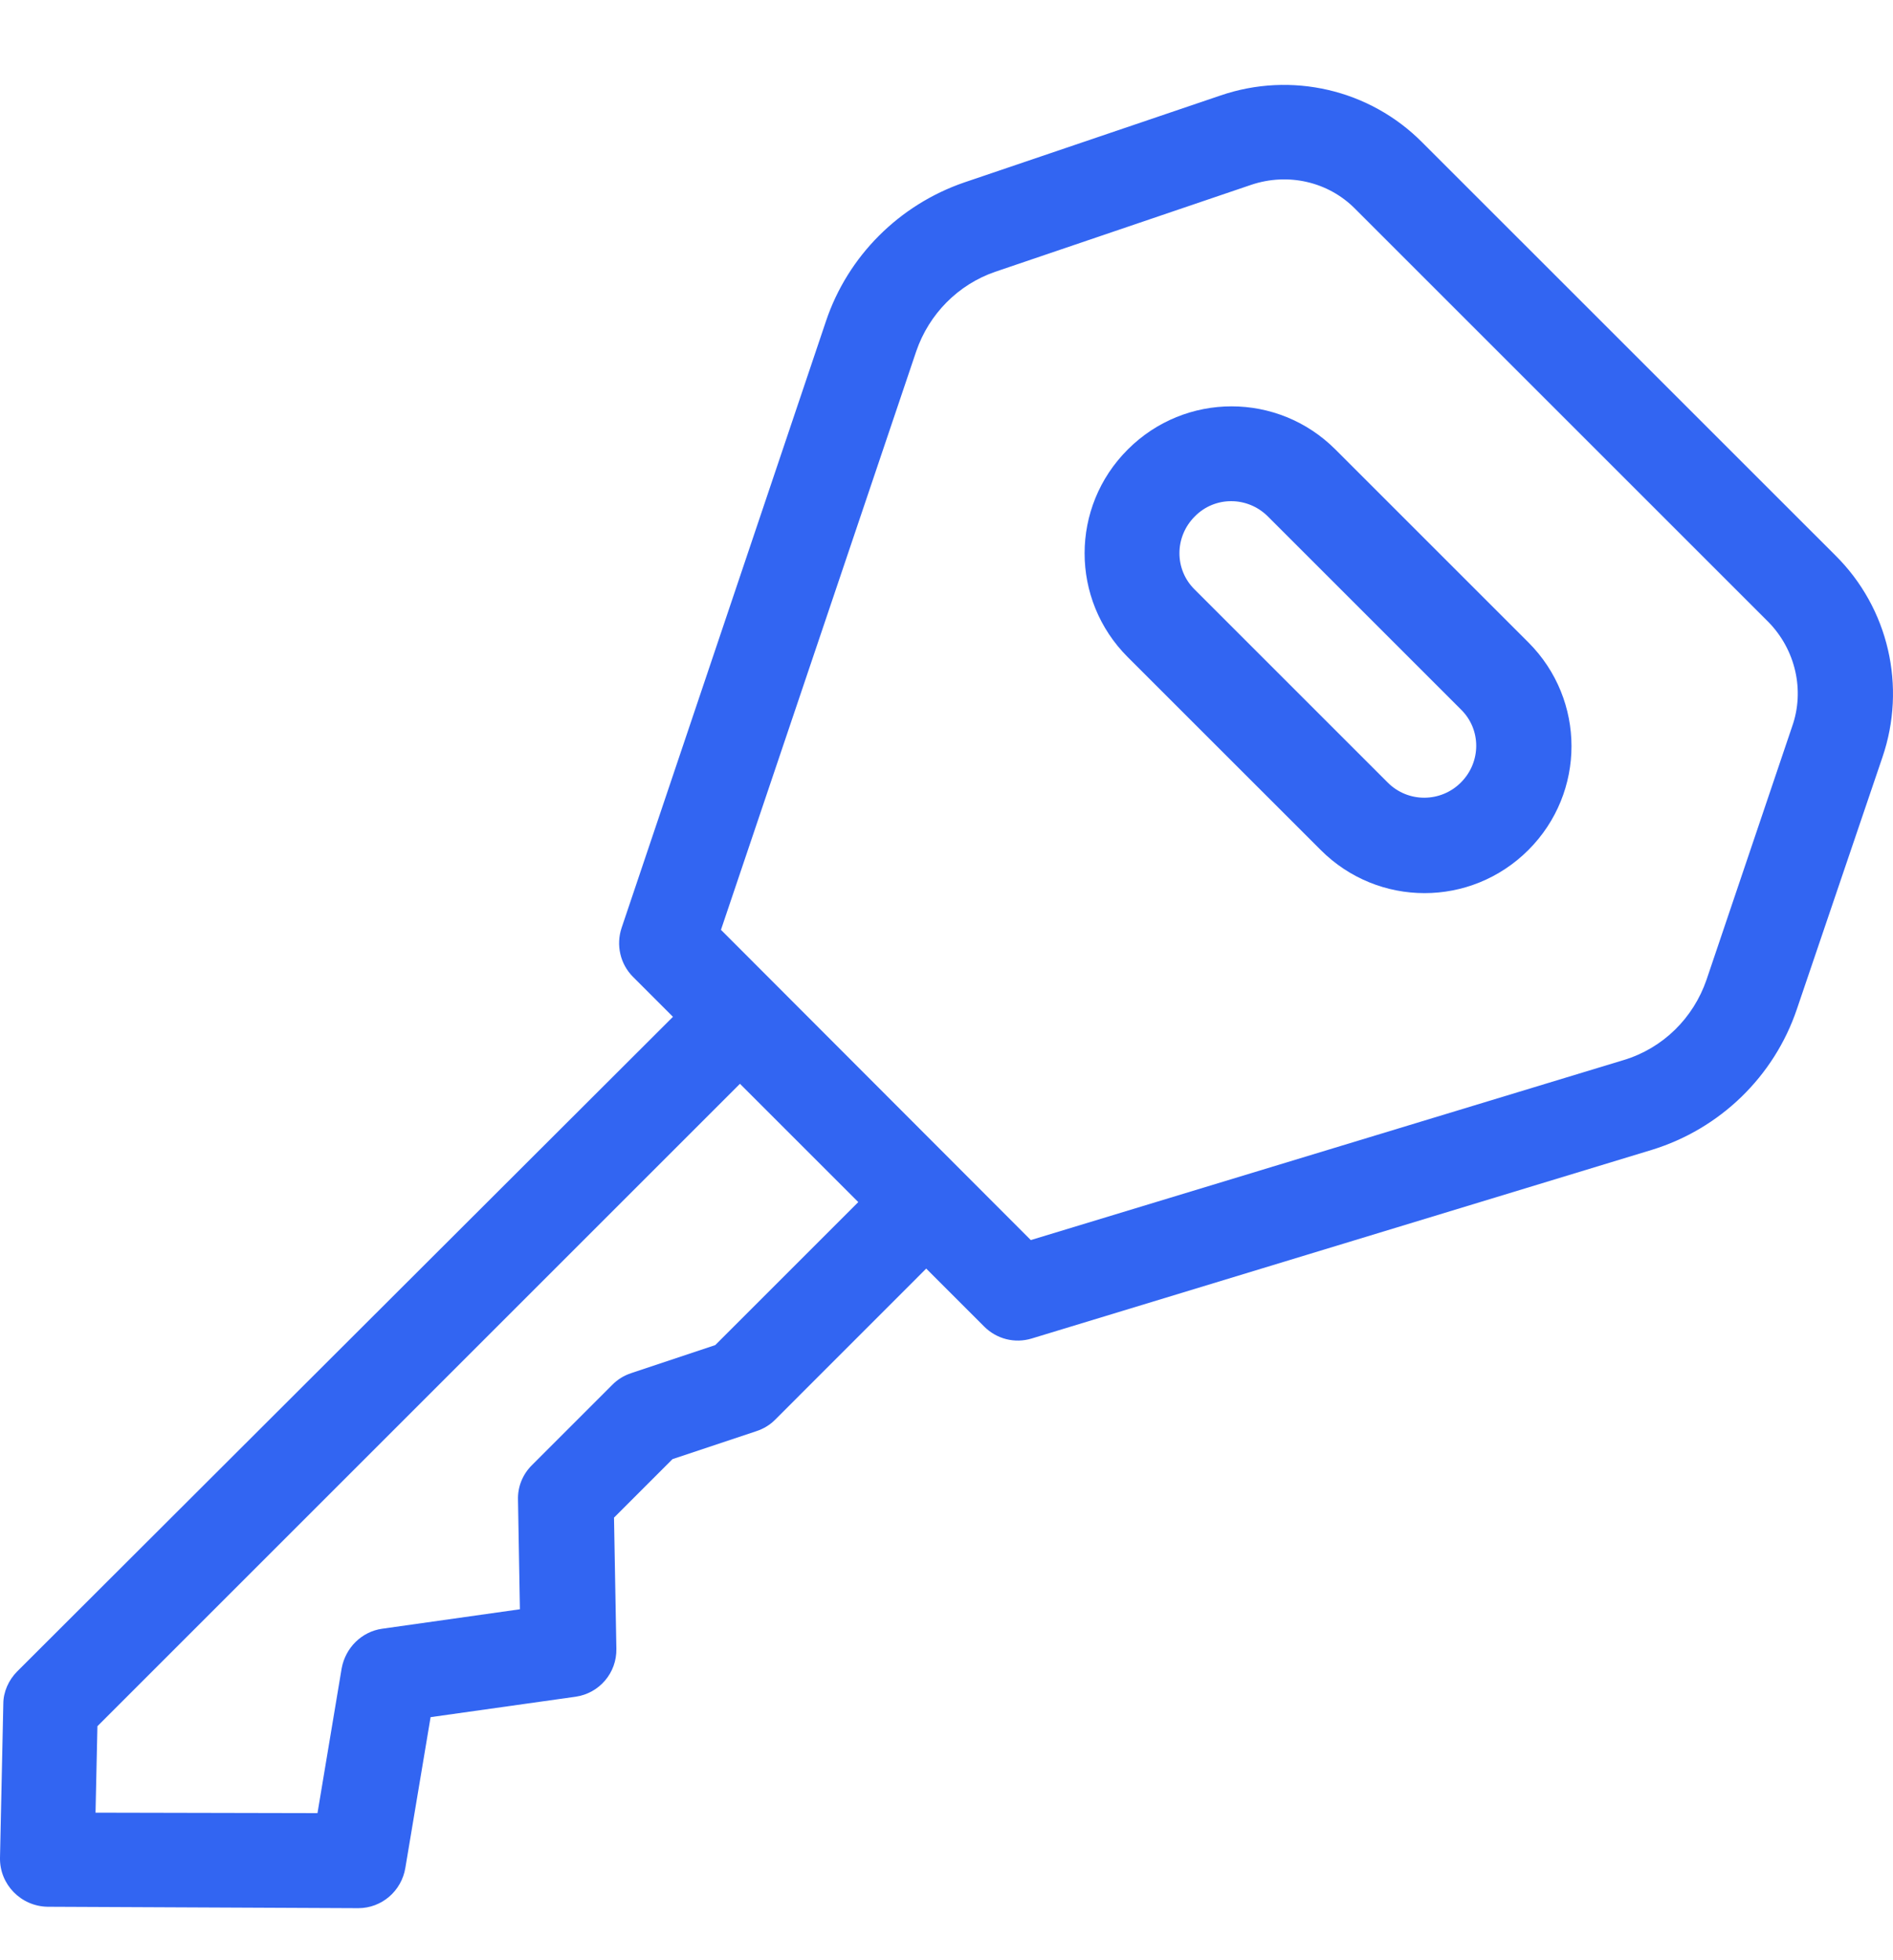 <svg width="28" height="29" viewBox="0 0 28 29" fill="none" xmlns="http://www.w3.org/2000/svg">
<g clip-path="url(#clip0)">
<path d="M27.148 8.217L21.039 2.109C20.259 1.321 19.099 1.054 18.052 1.413L14.263 2.699C13.3 3.03 12.54 3.789 12.217 4.752L9.194 13.728C9.11 13.981 9.173 14.262 9.363 14.452L9.954 15.043L0.253 24.729C0.127 24.856 0.049 25.031 0.049 25.207L0 27.485C-0.007 27.878 0.309 28.202 0.703 28.209L5.3 28.23C5.645 28.23 5.94 27.977 5.996 27.632L6.369 25.404L8.513 25.102C8.864 25.052 9.124 24.75 9.117 24.392L9.082 22.452L9.947 21.587L11.191 21.172C11.296 21.137 11.388 21.081 11.465 21.004L13.7 18.768L14.558 19.626C14.741 19.809 15.008 19.879 15.261 19.802L24.434 17.011C25.439 16.702 26.241 15.928 26.578 14.93L27.843 11.205C28.202 10.157 27.935 8.997 27.148 8.217ZM10.579 19.9L9.335 20.315C9.23 20.35 9.138 20.406 9.061 20.483L7.866 21.678C7.732 21.812 7.655 21.995 7.662 22.192L7.69 23.808L5.652 24.096C5.349 24.139 5.11 24.378 5.054 24.68L4.696 26.824L1.413 26.817L1.441 25.538L10.945 16.034L12.695 17.784L10.579 19.9ZM26.508 10.748L25.242 14.494C25.046 15.064 24.596 15.507 24.019 15.682L15.247 18.346L10.664 13.756L13.553 5.195C13.742 4.646 14.171 4.21 14.72 4.021L18.508 2.734C19.05 2.552 19.647 2.685 20.048 3.093L26.156 9.201C26.557 9.609 26.698 10.213 26.508 10.748Z" fill="#3265F2"/>
<path d="M22.607 9.504L19.753 6.65C18.902 5.799 17.531 5.799 16.681 6.65C15.83 7.5 15.83 8.871 16.681 9.722L19.535 12.575C20.385 13.426 21.756 13.426 22.607 12.575C23.457 11.725 23.457 10.354 22.607 9.504ZM21.608 11.577C21.313 11.873 20.828 11.88 20.526 11.577L17.672 8.723C17.37 8.428 17.37 7.943 17.672 7.641C17.967 7.339 18.452 7.339 18.754 7.641L21.608 10.495C21.911 10.79 21.911 11.275 21.608 11.577Z" fill="#3265F2"/>
</g>
<defs>
<clipPath id="clip0">
<rect width="28" height="28" fill="white" transform="translate(0 0.743)"/>
</clipPath>
</defs>
</svg>
